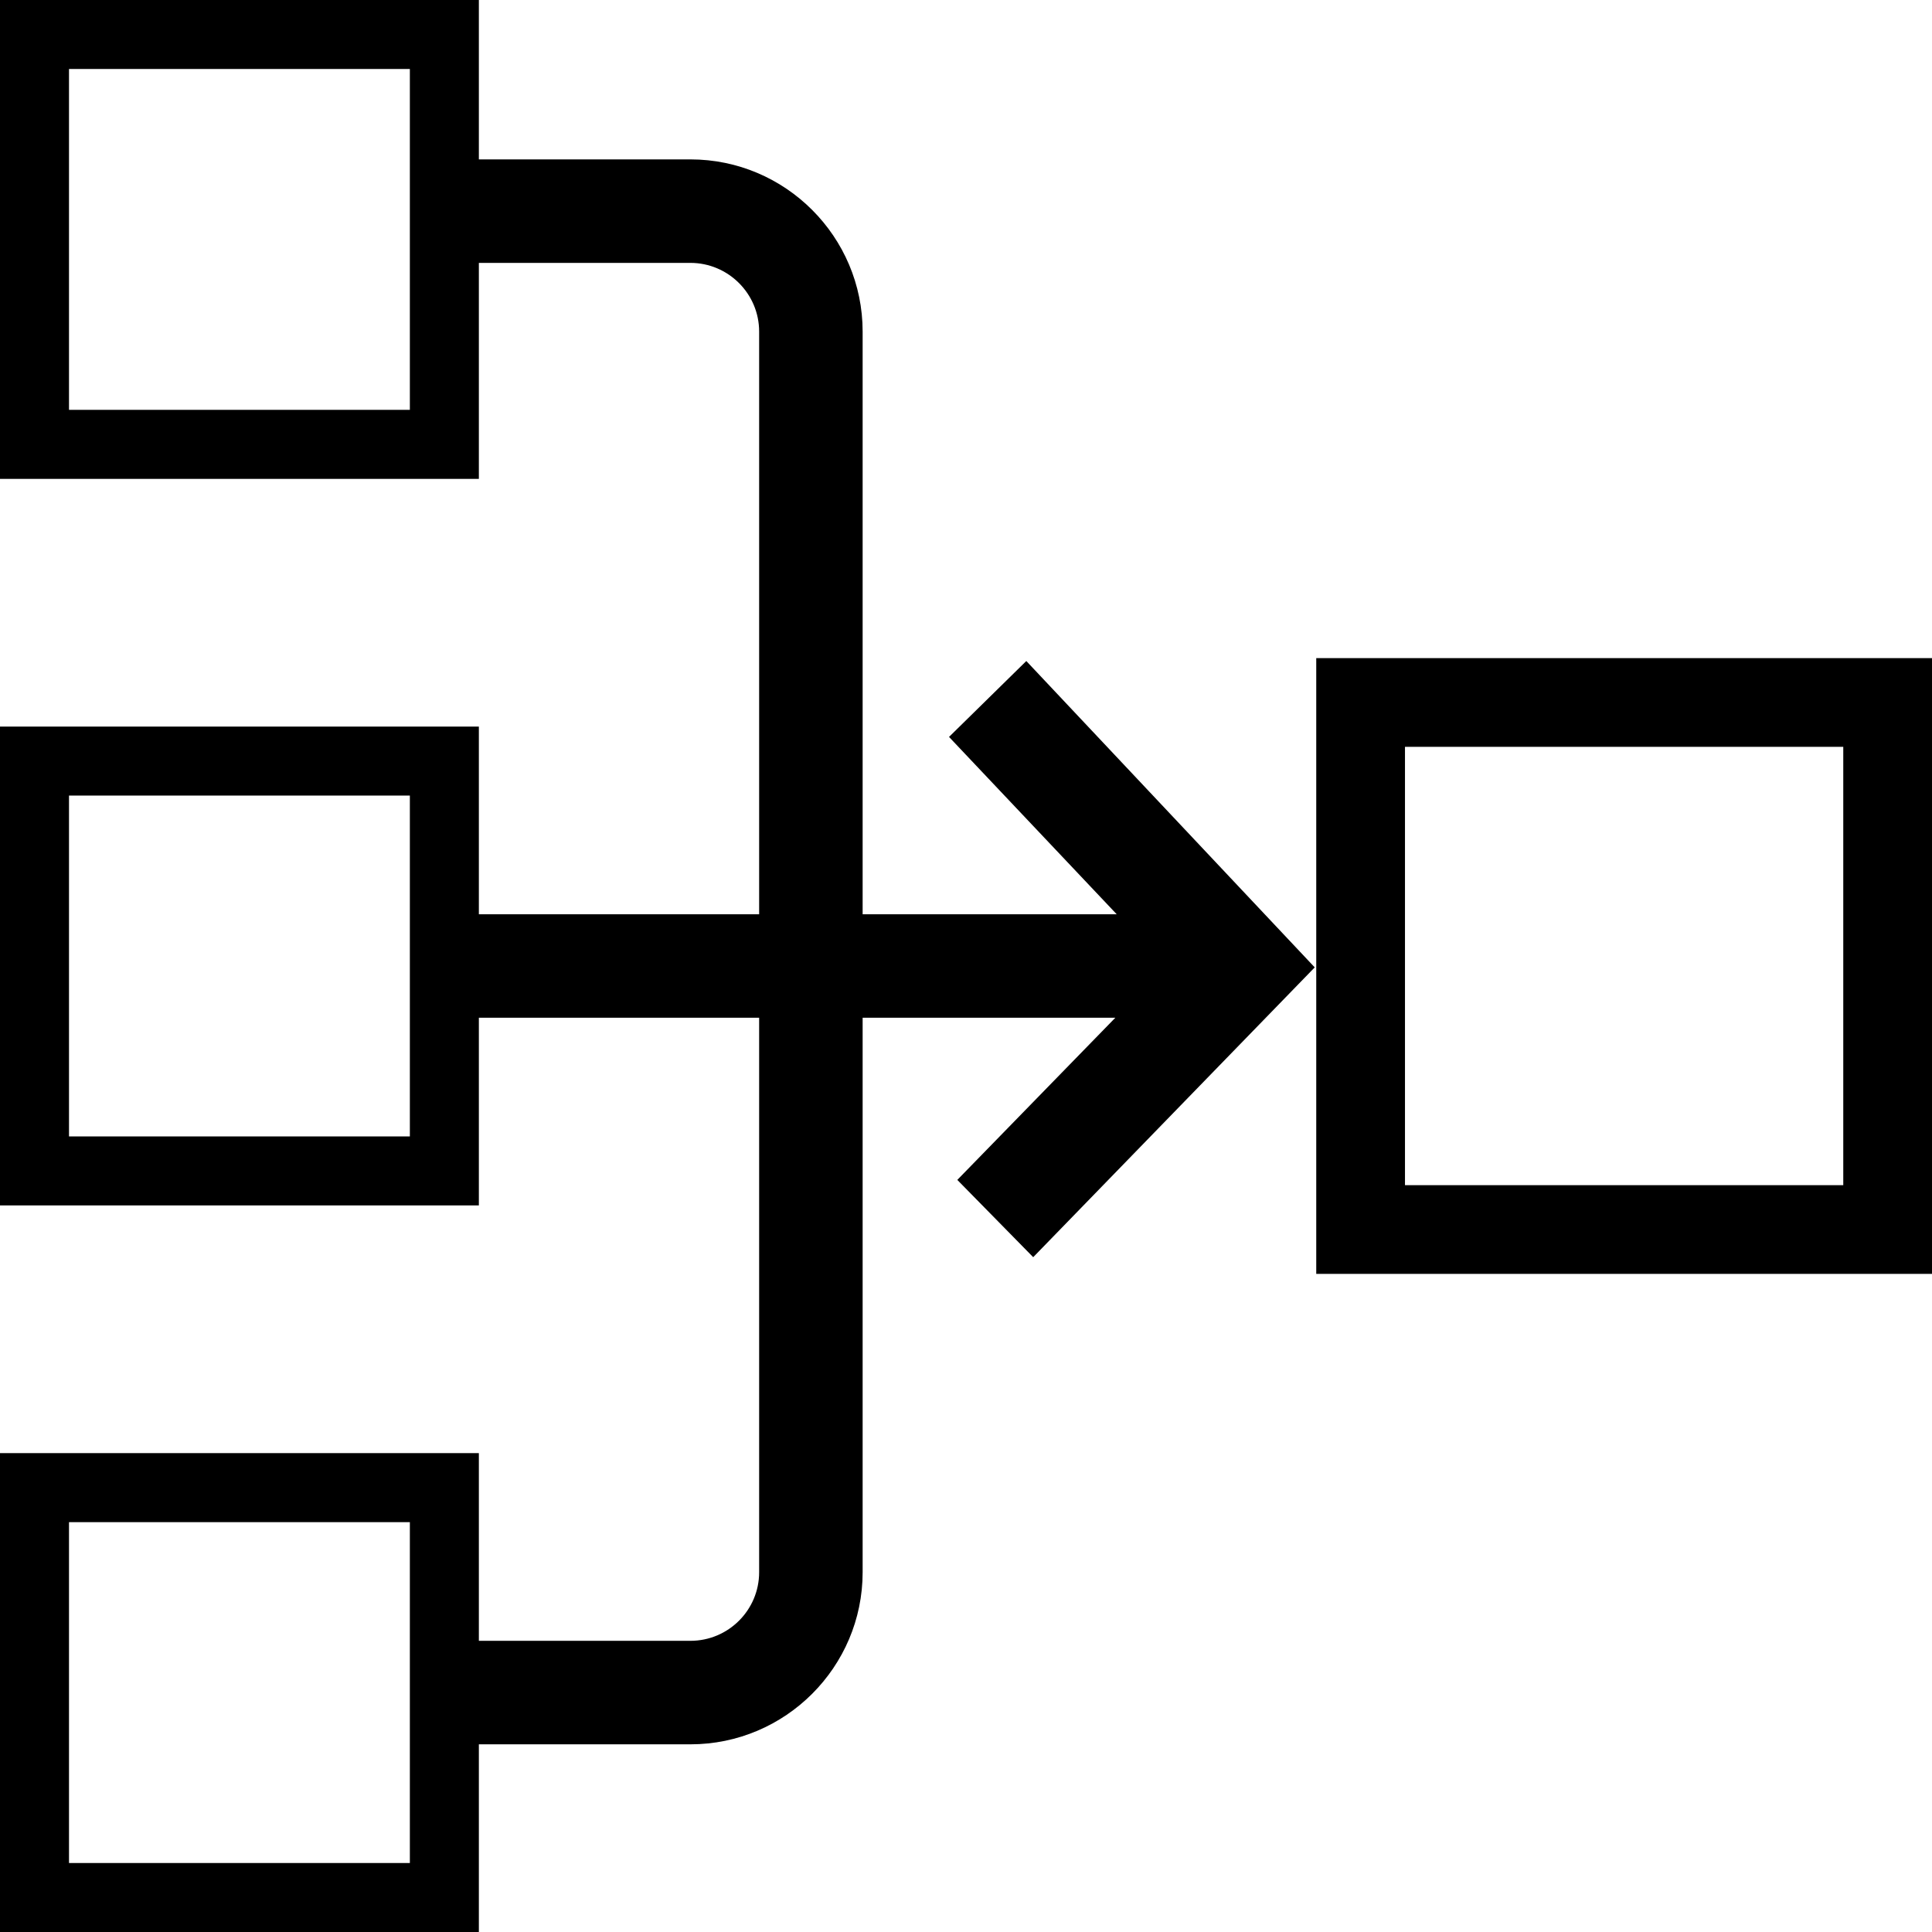 <?xml version="1.0" encoding="utf-8"?>

<!--
 ~   Copyright (c) WSO2 Inc. (http://wso2.com) All Rights Reserved.
 ~
 ~   Licensed under the Apache License, Version 2.0 (the "License");
 ~   you may not use this file except in compliance with the License.
 ~   You may obtain a copy of the License at
 ~
 ~        http://www.apache.org/licenses/LICENSE-2.0
 ~
 ~   Unless required by applicable law or agreed to in writing, software
 ~   distributed under the License is distributed on an "AS IS" BASIS,
 ~   WITHOUT WARRANTIES OR CONDITIONS OF ANY KIND, either express or implied.
 ~   See the License for the specific language governing permissions and
 ~   limitations under the License.
-->

<svg version="1.1" id="reduce" xmlns="http://www.w3.org/2000/svg" xmlns:xlink="http://www.w3.org/1999/xlink" x="0px" y="0px"
	 viewBox="0 0 14 14" style="enable-background:new 0 0 14 14;" xml:space="preserve">
<path d="M9.538,4.769V9.231H14V4.769H9.538z M13.357,8.588h-3.176V5.412h3.176
	V8.588z M6.877,5.34L8.092,6.625h-1.841V2.403c0-0.688-0.56-1.248-1.248-1.248
	H3.47V0H0v3.47h3.47V1.905h1.533c0.274,0,0.498,0.223,0.498,0.498V6.625H3.47
	V5.265H0v3.47h3.47V7.375h2.031v4.018c0,0.274-0.223,0.497-0.498,0.497H3.47
	v-1.36H0V14h3.47v-1.36h1.533c0.688,0,1.248-0.56,1.248-1.247V7.375H8.082
	L6.937,8.55l0.55,0.56l2.04-2.1L7.437,4.79L6.877,5.34z M2.97,2.97H0.5
	V0.5h2.47V2.97z M2.97,8.235H0.5V5.765h2.47V8.235z M2.97,13.5H0.5v-2.47h2.47V13.5
	z"/>
</svg>
